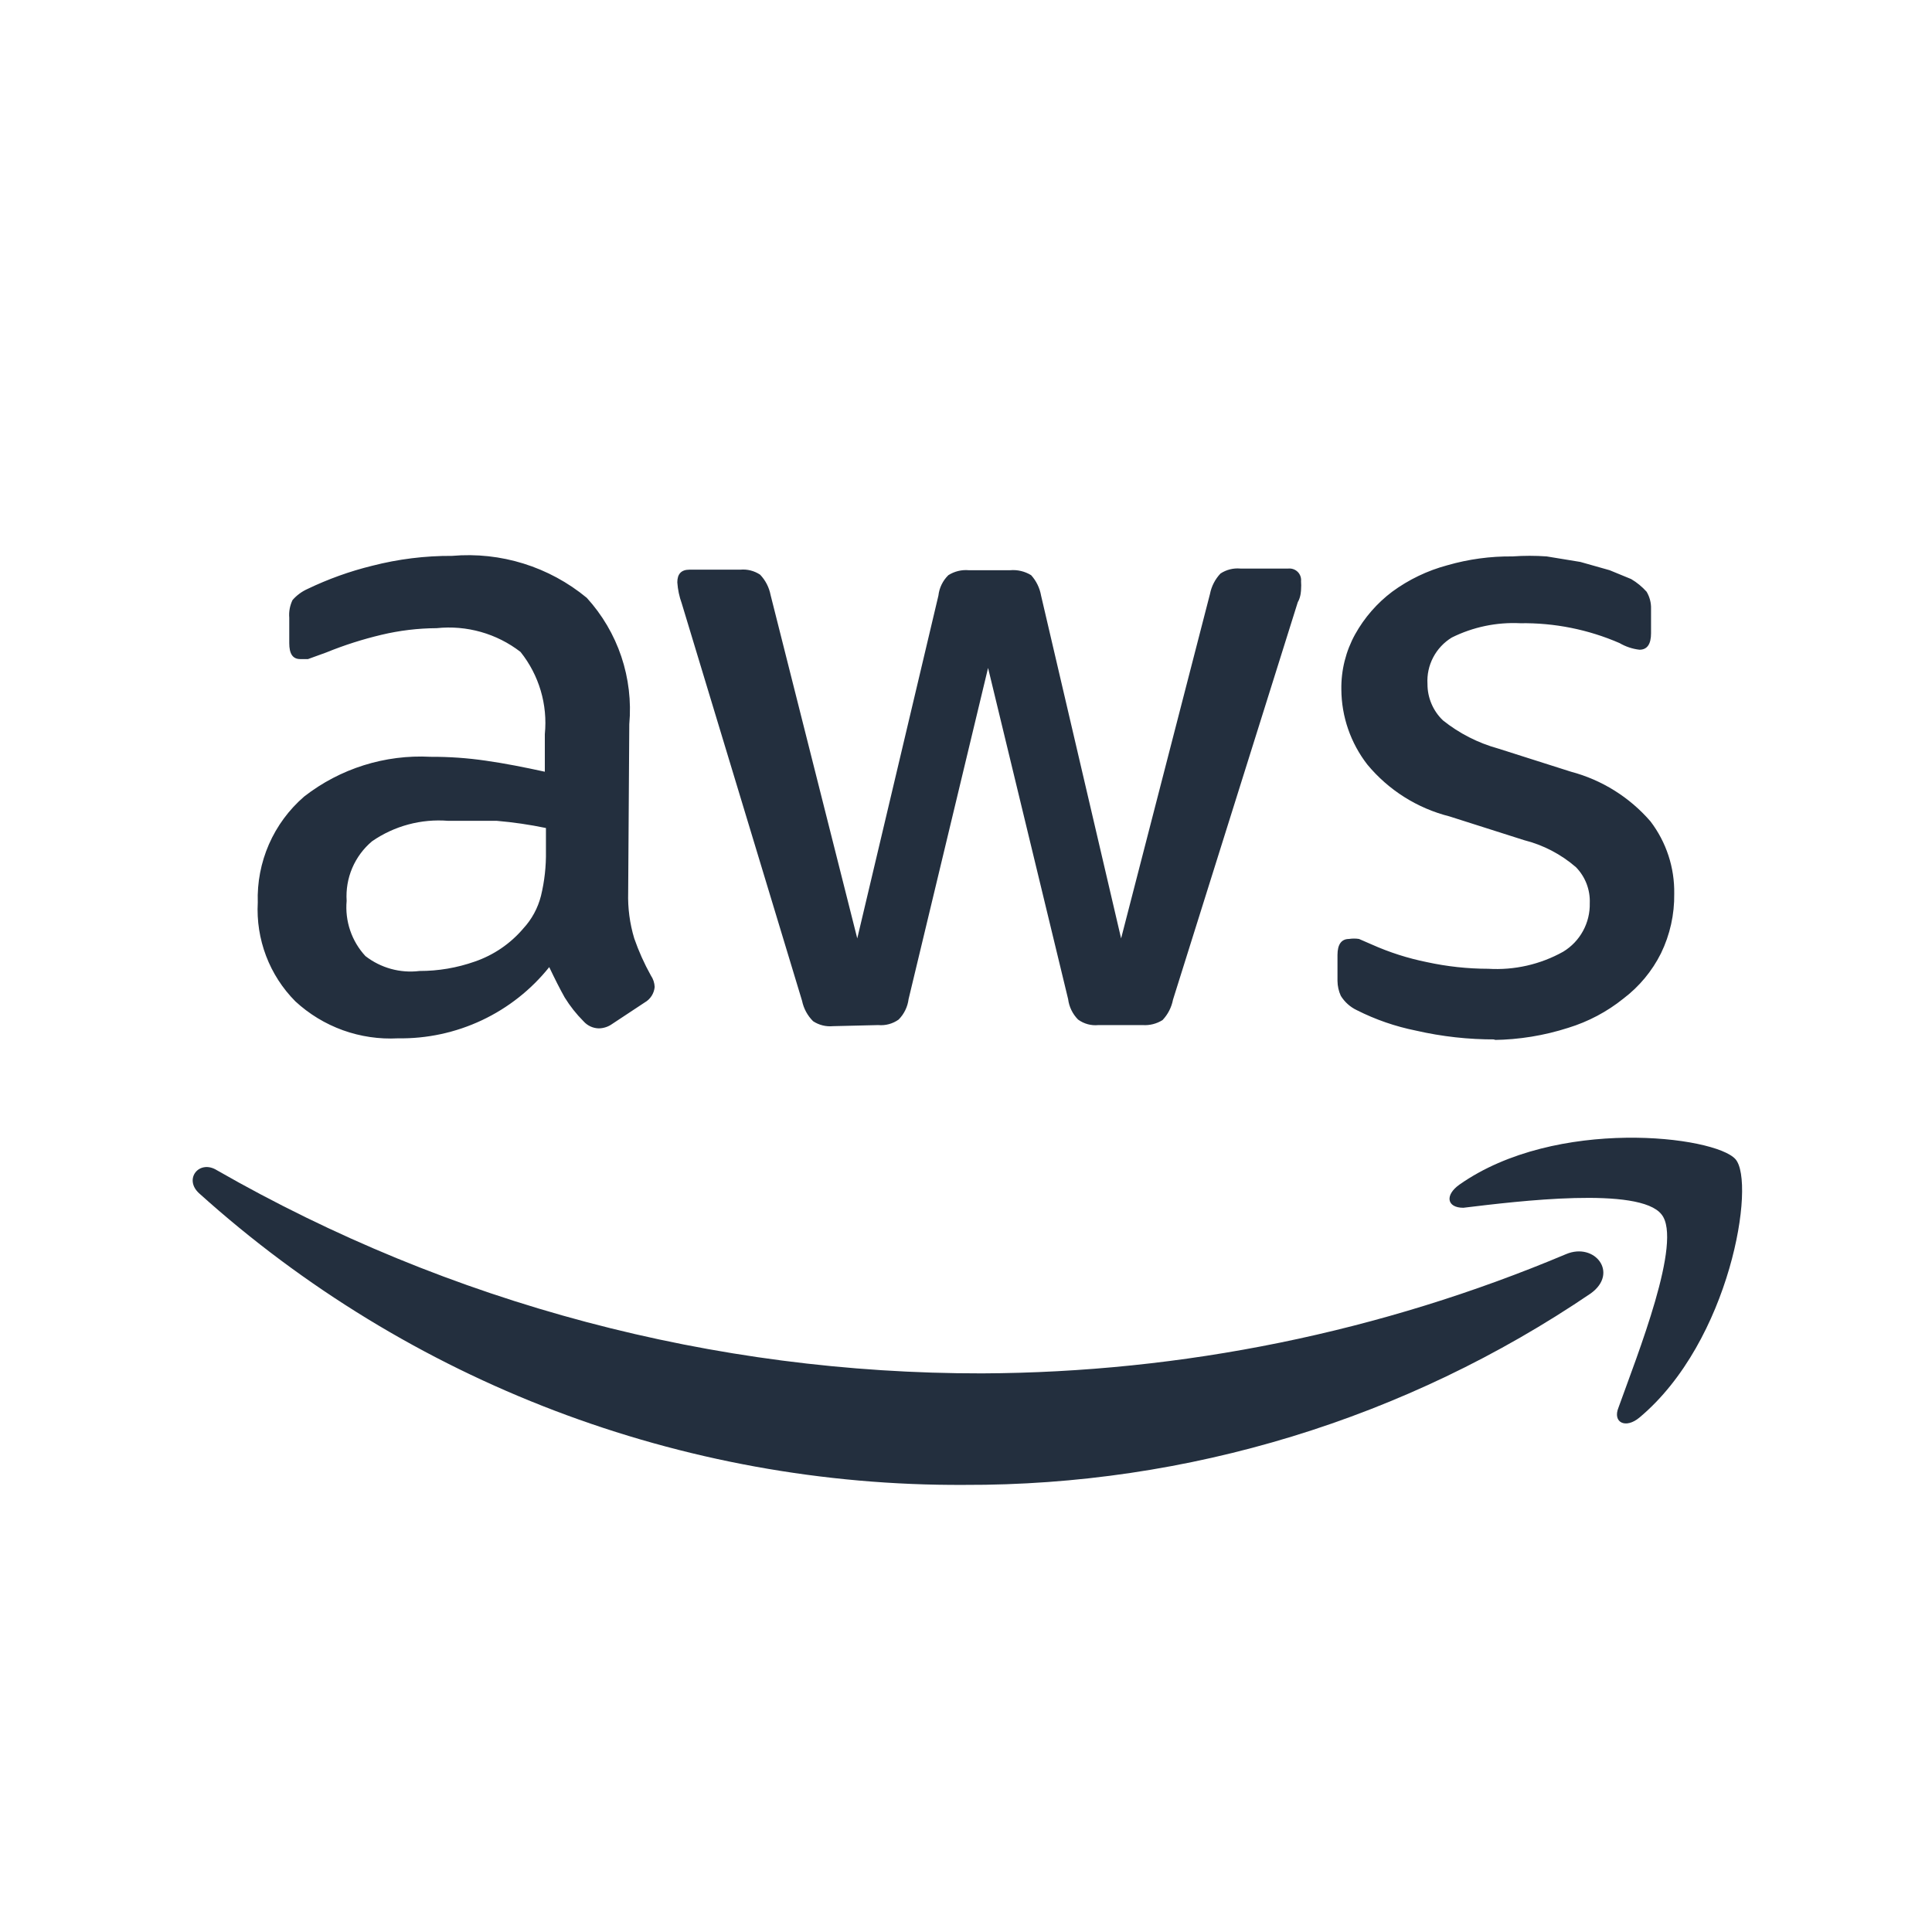 <svg width="64" height="64" viewBox="0 0 64 64" fill="none" xmlns="http://www.w3.org/2000/svg">
<path d="M20.809 29.568C20.794 30.082 20.862 30.594 21.01 31.086C21.157 31.509 21.341 31.919 21.559 32.311C21.637 32.425 21.681 32.558 21.687 32.695C21.677 32.801 21.642 32.902 21.585 32.991C21.528 33.081 21.45 33.154 21.358 33.207L20.279 33.92C20.151 34.012 19.998 34.063 19.84 34.066C19.743 34.065 19.647 34.043 19.559 34.002C19.471 33.961 19.392 33.902 19.328 33.829C19.091 33.592 18.883 33.328 18.706 33.042C18.542 32.75 18.377 32.421 18.194 32.037C17.595 32.786 16.831 33.388 15.963 33.797C15.094 34.206 14.144 34.411 13.184 34.396C12.564 34.429 11.944 34.338 11.359 34.128C10.775 33.917 10.239 33.592 9.783 33.17C9.358 32.742 9.028 32.23 8.814 31.666C8.6 31.102 8.506 30.5 8.539 29.897C8.517 29.235 8.644 28.575 8.909 27.968C9.175 27.36 9.574 26.82 10.075 26.387C11.267 25.458 12.754 24.99 14.263 25.07C14.875 25.067 15.486 25.11 16.091 25.198C16.731 25.289 17.371 25.417 18.048 25.564V24.32C18.146 23.342 17.857 22.364 17.243 21.596C16.453 20.985 15.457 20.704 14.464 20.809C13.848 20.812 13.235 20.886 12.635 21.029C12.012 21.177 11.4 21.372 10.807 21.614L10.203 21.833H9.947C9.691 21.833 9.582 21.651 9.582 21.303V20.462C9.565 20.261 9.603 20.059 9.691 19.877C9.827 19.721 9.996 19.596 10.185 19.511C10.87 19.182 11.587 18.924 12.325 18.743C13.191 18.52 14.082 18.409 14.976 18.414C16.588 18.273 18.191 18.773 19.438 19.804C19.95 20.366 20.34 21.029 20.582 21.749C20.824 22.47 20.914 23.234 20.846 23.991L20.809 29.568ZM13.897 32.165C14.52 32.166 15.138 32.061 15.726 31.854C16.351 31.64 16.907 31.261 17.335 30.757C17.617 30.452 17.818 30.081 17.92 29.678C18.038 29.193 18.093 28.695 18.085 28.197V27.429C17.547 27.317 17.004 27.238 16.457 27.191C15.909 27.191 15.378 27.191 14.848 27.191C13.954 27.119 13.063 27.358 12.325 27.868C12.039 28.108 11.815 28.412 11.668 28.755C11.522 29.098 11.459 29.47 11.483 29.843C11.453 30.174 11.493 30.508 11.6 30.823C11.707 31.138 11.879 31.427 12.105 31.671C12.614 32.066 13.258 32.244 13.897 32.165ZM27.593 33.993C27.361 34.015 27.129 33.957 26.935 33.829C26.749 33.644 26.622 33.409 26.569 33.152L22.583 19.986C22.502 19.763 22.453 19.529 22.437 19.292C22.437 19.017 22.564 18.871 22.839 18.871H24.521C24.753 18.849 24.985 18.908 25.179 19.036C25.358 19.223 25.478 19.458 25.527 19.712L28.398 31.086L31.086 19.73C31.114 19.474 31.23 19.235 31.415 19.054C31.616 18.926 31.854 18.868 32.091 18.889H33.463C33.706 18.868 33.95 18.926 34.158 19.054C34.329 19.244 34.443 19.478 34.487 19.73L37.138 31.086L40.082 19.676C40.131 19.422 40.252 19.187 40.43 18.999C40.624 18.871 40.856 18.813 41.088 18.834H42.679C42.736 18.829 42.793 18.836 42.846 18.855C42.9 18.874 42.949 18.905 42.989 18.945C43.029 18.985 43.06 19.034 43.079 19.088C43.098 19.141 43.105 19.198 43.099 19.255C43.106 19.346 43.106 19.438 43.099 19.529C43.099 19.529 43.099 19.767 42.99 19.95L38.857 33.116C38.808 33.37 38.688 33.605 38.51 33.792C38.313 33.915 38.083 33.973 37.851 33.957H36.389C36.148 33.982 35.907 33.917 35.712 33.774C35.531 33.591 35.415 33.353 35.383 33.097L32.731 22.126L30.098 33.097C30.066 33.353 29.95 33.591 29.769 33.774C29.573 33.914 29.333 33.979 29.093 33.957L27.593 33.993ZM49.536 34.432C48.65 34.436 47.766 34.338 46.903 34.14C46.223 34.003 45.565 33.776 44.946 33.463C44.727 33.359 44.543 33.194 44.416 32.988C44.345 32.833 44.308 32.664 44.306 32.494V31.634C44.306 31.287 44.434 31.104 44.69 31.104C44.799 31.087 44.91 31.087 45.019 31.104L45.44 31.287C46.026 31.549 46.639 31.745 47.269 31.872C47.935 32.017 48.616 32.091 49.298 32.092C50.164 32.145 51.028 31.949 51.785 31.525C52.06 31.358 52.286 31.121 52.44 30.838C52.594 30.556 52.671 30.237 52.663 29.916C52.672 29.697 52.635 29.479 52.557 29.274C52.478 29.07 52.359 28.884 52.206 28.727C51.711 28.298 51.122 27.991 50.487 27.831L48.018 27.045C46.95 26.776 45.996 26.174 45.294 25.326C44.742 24.614 44.439 23.74 44.434 22.839C44.424 22.2 44.582 21.57 44.891 21.011C45.197 20.461 45.615 19.981 46.117 19.602C46.666 19.199 47.286 18.901 47.945 18.725C48.646 18.523 49.373 18.424 50.103 18.432C50.48 18.405 50.859 18.405 51.236 18.432L52.352 18.615L53.321 18.889L54.034 19.182C54.226 19.295 54.398 19.437 54.546 19.602C54.648 19.774 54.699 19.97 54.693 20.169V20.974C54.693 21.34 54.565 21.523 54.309 21.523C54.076 21.496 53.852 21.421 53.65 21.303C52.612 20.852 51.49 20.628 50.359 20.645C49.575 20.607 48.794 20.77 48.091 21.12C47.831 21.279 47.618 21.506 47.476 21.777C47.334 22.047 47.269 22.351 47.287 22.656C47.286 22.882 47.331 23.105 47.419 23.312C47.507 23.52 47.636 23.707 47.799 23.863C48.339 24.295 48.961 24.612 49.627 24.796L52.041 25.564C53.064 25.835 53.982 26.409 54.674 27.209C55.199 27.897 55.475 28.741 55.461 29.605C55.471 30.288 55.321 30.965 55.022 31.58C54.728 32.168 54.303 32.681 53.778 33.079C53.236 33.515 52.615 33.844 51.95 34.048C51.151 34.305 50.319 34.44 49.481 34.45L49.536 34.432Z" fill="#232F3E"/>
<path fill-rule="evenodd" clip-rule="evenodd" d="M52.699 42.844C46.579 47.003 39.345 49.214 31.945 49.189C22.59 49.239 13.552 45.796 6.601 39.534C6.071 39.059 6.601 38.4 7.186 38.766C14.901 43.186 23.639 45.506 32.53 45.495C39.176 45.468 45.752 44.126 51.877 41.545C52.827 41.143 53.632 42.167 52.699 42.844Z" fill="#232F3E"/>
<path fill-rule="evenodd" clip-rule="evenodd" d="M55.04 40.229C54.309 39.296 50.286 39.79 48.475 40.009C47.927 40.009 47.854 39.589 48.347 39.241C51.547 36.992 56.814 37.632 57.49 38.4C58.167 39.168 57.326 44.434 54.309 46.958C53.851 47.342 53.413 47.122 53.614 46.629C54.235 44.892 55.753 41.106 55.04 40.229Z" fill="#232F3E"/>
</svg>
